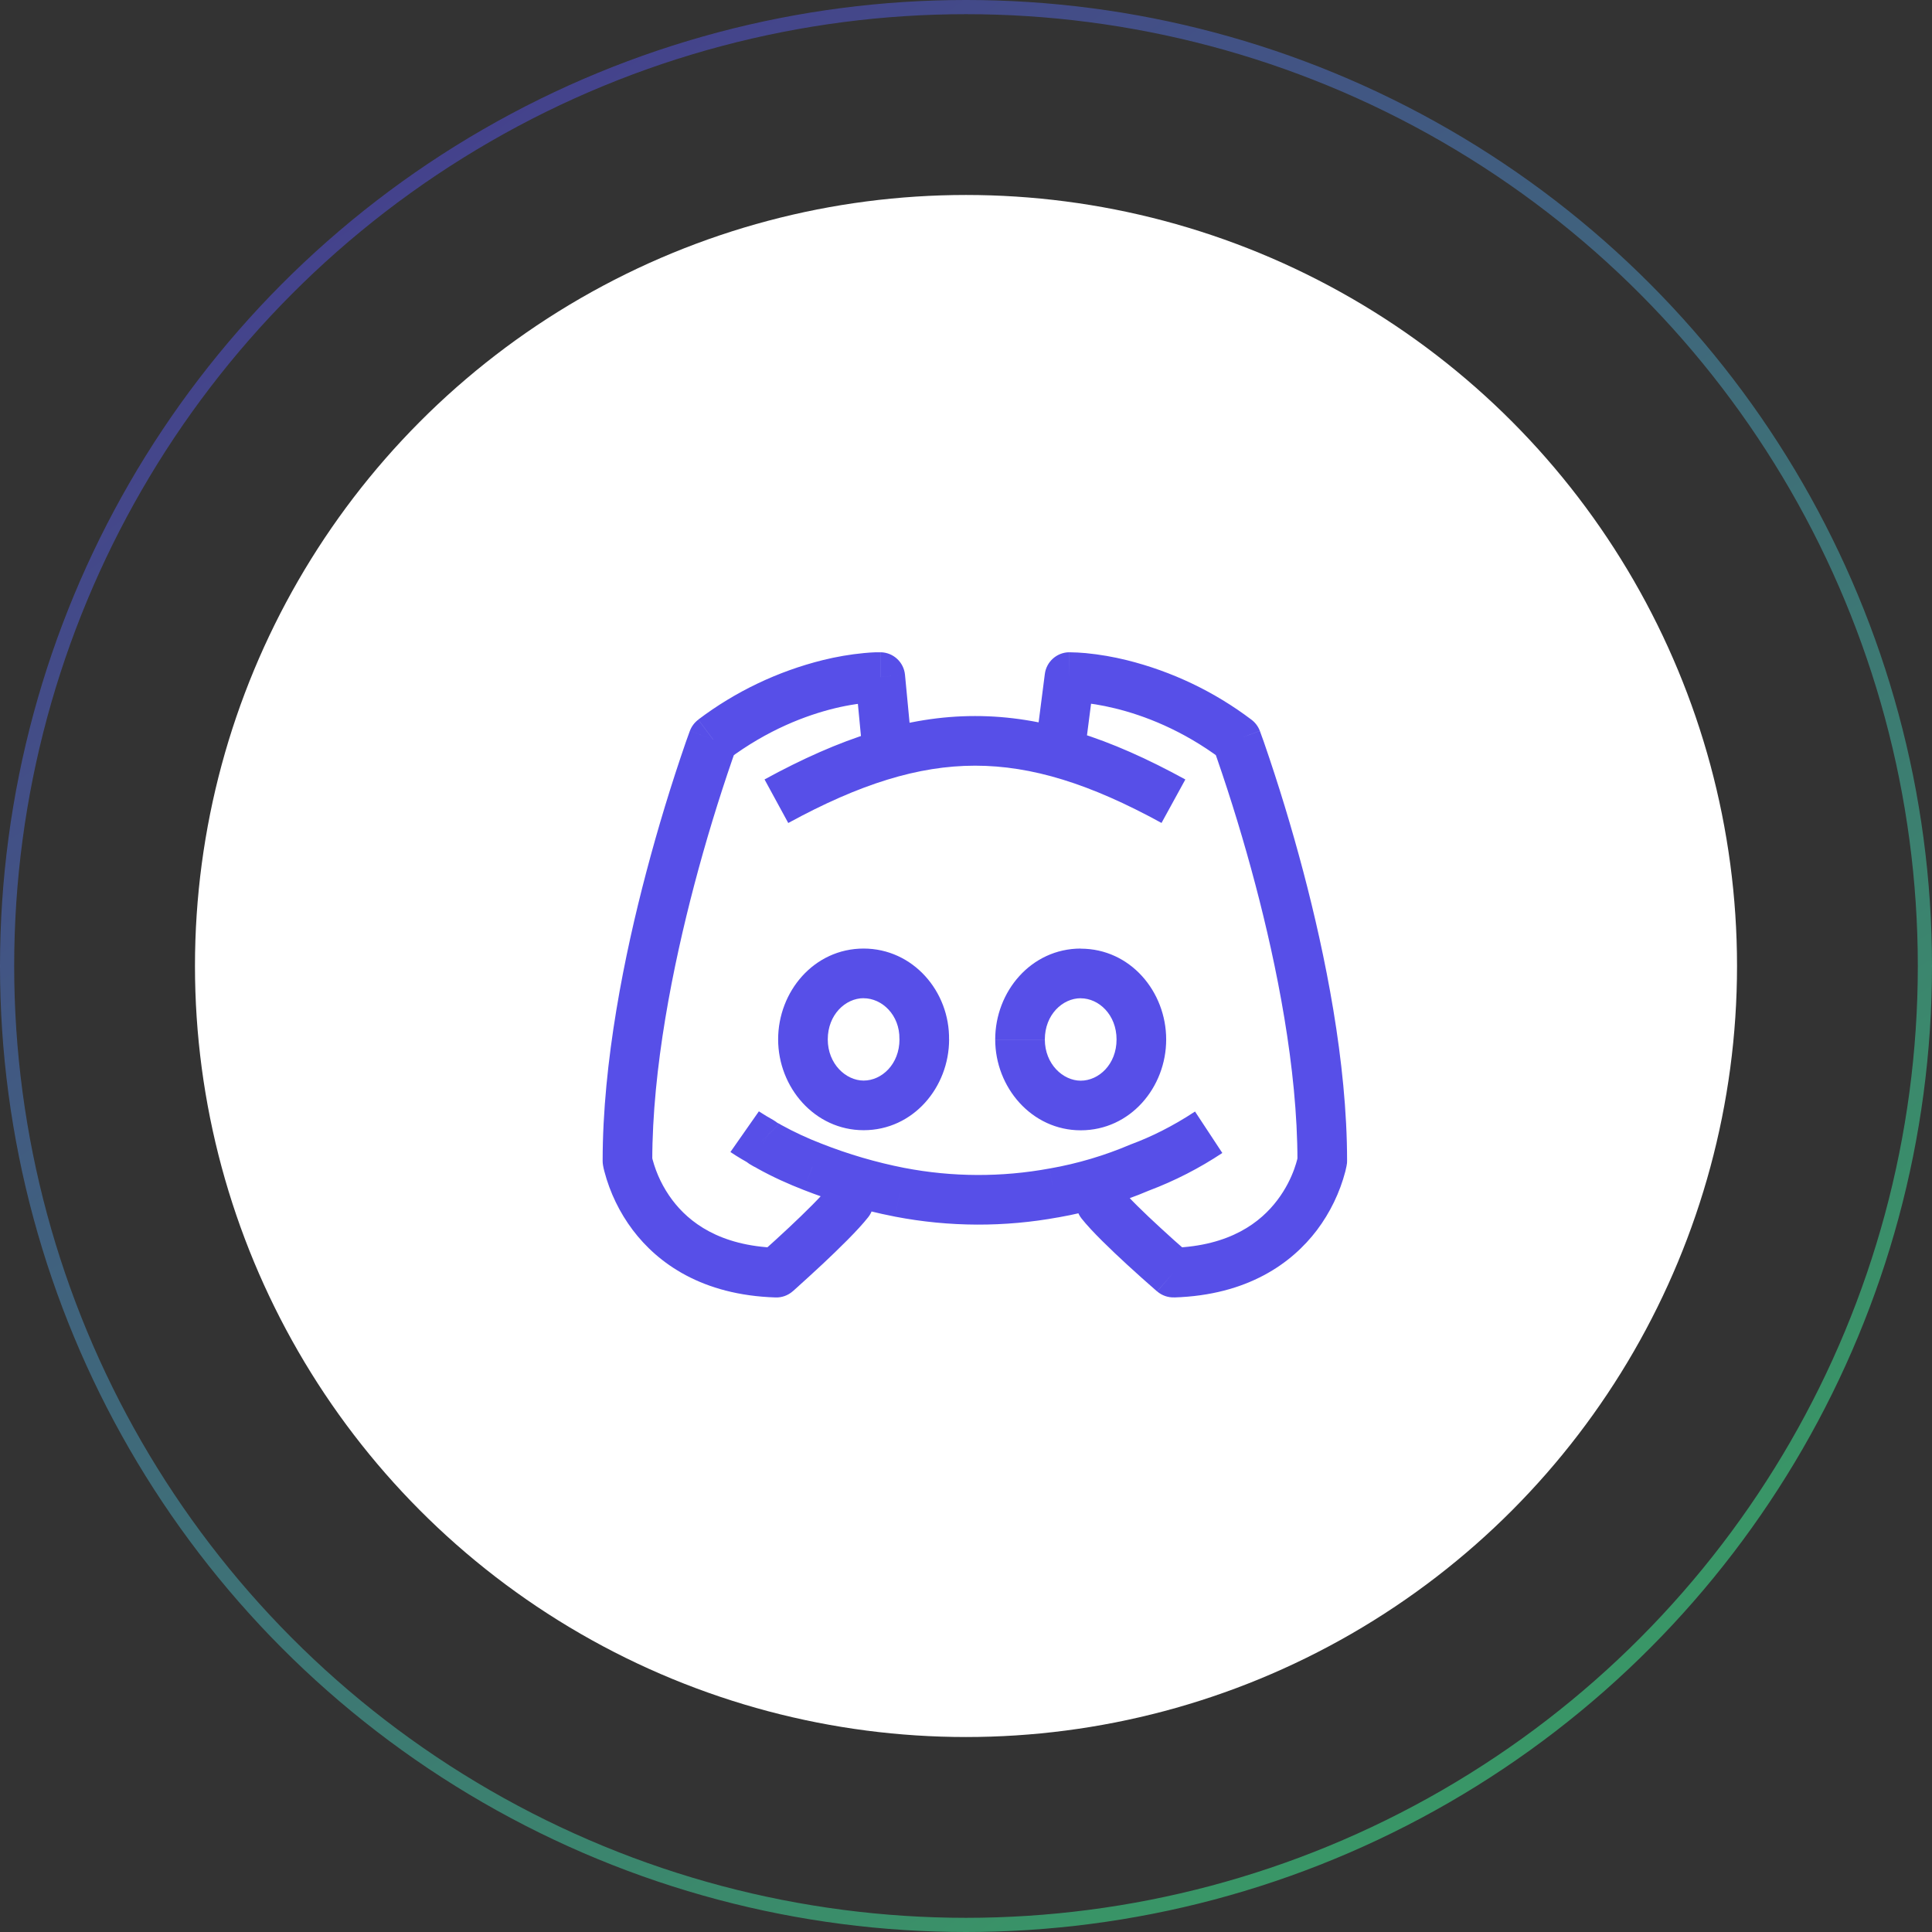 <svg width="109" height="109" viewBox="0 0 109 109" fill="none" xmlns="http://www.w3.org/2000/svg">
<rect x="0" y="0" width="109" height="109" fill="#333333" stroke="none"/>
<circle opacity="0.5" cx="54.5" cy="54.5" r="54.1" stroke="url(#paint0_linear)" stroke-width="0.8"/>
<circle cx="54.5" cy="54.5" r="43.5" fill="white"/>
<path d="M66.2 71.8L65.287 72.861C65.553 73.089 65.895 73.209 66.245 73.197L66.2 71.8ZM63.215 67.007C62.985 66.715 62.648 66.527 62.28 66.484C61.911 66.44 61.54 66.545 61.248 66.775C60.957 67.006 60.769 67.342 60.725 67.711C60.682 68.08 60.787 68.451 61.017 68.743L63.215 67.007ZM64.33 65.859L63.842 64.548C63.824 64.554 63.805 64.561 63.786 64.568L64.33 65.859V65.859ZM59.463 67.303L59.228 65.92L59.206 65.923L59.463 67.3V67.303ZM50.772 67.27L50.506 68.642L50.514 68.644L50.772 67.27ZM45.838 65.828L45.329 67.13L45.838 65.825V65.828ZM43.388 64.685L42.61 65.847C42.64 65.868 42.671 65.888 42.702 65.906L43.388 64.685ZM43.086 64.517L43.862 63.352C43.813 63.32 43.763 63.291 43.71 63.266L43.086 64.517V64.517ZM42.952 64.416L43.94 63.425C43.849 63.334 43.745 63.256 43.632 63.193L42.952 64.416V64.416ZM48.983 68.672C49.213 68.381 49.318 68.01 49.275 67.641C49.231 67.272 49.043 66.936 48.752 66.706C48.46 66.475 48.089 66.37 47.721 66.414C47.352 66.457 47.015 66.645 46.785 66.936L48.983 68.672ZM43.8 71.8L43.755 73.2C44.112 73.212 44.459 73.086 44.727 72.85L43.8 71.8ZM35.4 65.492H34C34 65.567 34.005 65.642 34.017 65.716L35.4 65.492ZM40.233 41.725L39.393 40.605C39.179 40.766 39.016 40.985 38.922 41.235L40.233 41.725ZM49.663 38.2L51.058 38.069C51.025 37.727 50.869 37.409 50.617 37.175C50.366 36.941 50.037 36.807 49.694 36.8L49.666 38.2H49.663ZM48.605 41.857C48.64 42.227 48.821 42.567 49.107 42.804C49.394 43.041 49.762 43.154 50.132 43.118C50.502 43.083 50.843 42.902 51.079 42.616C51.316 42.329 51.429 41.961 51.394 41.591L48.605 41.857V41.857ZM58.478 41.681C58.431 42.049 58.532 42.421 58.759 42.715C58.986 43.008 59.32 43.2 59.689 43.247C60.057 43.294 60.429 43.193 60.723 42.966C61.017 42.739 61.208 42.404 61.255 42.036L58.478 41.681V41.681ZM60.337 38.2L60.306 36.8C59.971 36.807 59.65 36.935 59.401 37.159C59.151 37.383 58.991 37.689 58.948 38.021L60.337 38.2ZM69.767 41.725L71.078 41.235C70.984 40.985 70.821 40.766 70.607 40.605L69.767 41.725ZM74.6 65.492L75.983 65.716C75.995 65.642 76.001 65.567 76 65.492H74.6ZM52.147 58.64L50.747 58.618V58.64H52.147ZM66.2 71.8L67.113 70.739L67.107 70.733C67.065 70.699 67.024 70.664 66.984 70.627C66.476 70.187 65.976 69.739 65.483 69.283C64.573 68.448 63.635 67.541 63.215 67.007L61.017 68.743C61.6 69.482 62.706 70.534 63.588 71.347C64.134 71.849 64.688 72.343 65.248 72.831L65.276 72.853L65.284 72.859L66.2 71.8V71.8ZM67.421 62.711C66.133 63.56 64.918 64.148 63.842 64.548L64.817 67.172C66.274 66.623 67.664 65.911 68.961 65.049L67.421 62.711V62.711ZM63.789 64.568C62.326 65.193 60.795 65.648 59.228 65.923L59.698 68.684C61.476 68.373 63.213 67.858 64.873 67.149L63.789 64.568ZM59.206 65.926C56.502 66.423 53.729 66.412 51.03 65.892L50.514 68.644C53.554 69.228 56.677 69.239 59.721 68.678L59.206 65.926ZM51.038 65.895C49.436 65.581 47.866 65.122 46.348 64.523L45.329 67.13C46.762 67.69 48.493 68.255 50.506 68.642L51.038 65.895V65.895ZM46.348 64.523C45.566 64.223 44.805 63.869 44.072 63.465L42.702 65.906C43.615 66.418 44.517 66.813 45.329 67.13L46.348 64.523ZM44.164 63.52C44.032 63.431 43.904 63.369 43.862 63.35C43.806 63.322 43.831 63.33 43.862 63.352L42.308 65.682C42.442 65.772 42.568 65.833 42.61 65.853C42.669 65.881 42.644 65.873 42.61 65.847L44.167 63.523L44.164 63.52ZM43.71 63.266C43.766 63.294 43.822 63.327 43.878 63.372C43.926 63.411 43.962 63.445 43.94 63.428L41.96 65.408C42.025 65.472 42.187 65.632 42.459 65.772L43.71 63.266V63.266ZM43.632 63.193C43.365 63.045 43.104 62.888 42.848 62.722L42.817 62.7C42.816 62.7 42.815 62.7 42.814 62.7L42.011 63.848L41.21 64.993L41.213 64.996L41.218 65.002L41.238 65.013L41.297 65.052L41.507 65.189C41.686 65.301 41.944 65.458 42.271 65.64L43.632 63.193V63.193ZM46.785 66.939C46.359 67.48 45.416 68.409 44.508 69.26C44.012 69.725 43.51 70.183 43.002 70.635L42.907 70.722L42.879 70.745L42.876 70.75H42.873L43.8 71.8L44.727 72.85L44.73 72.847L44.738 72.842L44.766 72.817L44.867 72.727C45.389 72.258 45.907 71.784 46.421 71.305C47.303 70.476 48.403 69.409 48.983 68.672L46.785 66.936V66.939ZM43.845 70.4C40.58 70.296 38.866 68.941 37.937 67.712C37.42 67.026 37.039 66.246 36.817 65.416C36.803 65.364 36.791 65.312 36.78 65.259V65.265L35.4 65.489C34.017 65.713 34.017 65.713 34.02 65.716V65.733C34.04 65.852 34.066 65.971 34.098 66.088C34.412 67.286 34.957 68.412 35.702 69.4C37.116 71.268 39.603 73.069 43.755 73.2L43.845 70.4ZM36.8 65.492C36.8 60.264 37.976 54.46 39.172 49.913C39.806 47.504 40.531 45.121 41.344 42.767C41.406 42.593 41.468 42.419 41.532 42.246L41.543 42.218V42.215L40.233 41.725L38.92 41.235V41.238L38.917 41.246L38.906 41.277C38.836 41.463 38.769 41.65 38.704 41.837C37.865 44.262 37.118 46.718 36.464 49.199C35.24 53.833 34 59.908 34 65.492H36.8ZM41.073 42.845C43.313 41.165 45.488 40.353 47.093 39.961C47.883 39.769 48.689 39.649 49.501 39.603C49.547 39.601 49.592 39.6 49.638 39.6H49.635L49.663 38.2L49.691 36.8H49.68C49.654 36.8 49.628 36.8 49.602 36.8H49.411C49.187 36.808 48.963 36.823 48.739 36.845C47.961 36.92 47.189 37.052 46.429 37.24C43.881 37.873 41.487 39.016 39.393 40.6L41.073 42.84V42.845ZM48.269 38.332L48.605 41.857L51.394 41.591L51.058 38.069L48.269 38.332V38.332ZM61.255 42.036L61.726 38.379L58.948 38.021L58.478 41.681L61.255 42.036V42.036ZM60.337 38.2L60.365 39.6H60.362C60.408 39.598 60.453 39.598 60.499 39.6C60.606 39.606 60.779 39.614 61 39.636C61.448 39.676 62.104 39.768 62.907 39.964C64.512 40.356 66.687 41.165 68.927 42.845L70.607 40.605C68.513 39.021 66.119 37.878 63.571 37.245C62.812 37.057 62.039 36.924 61.261 36.848C60.947 36.819 60.632 36.803 60.317 36.8H60.312H60.309L60.337 38.2V38.2ZM69.767 41.725L68.454 42.212L68.457 42.221L68.468 42.246L68.504 42.35L68.653 42.767C69.467 45.121 70.193 47.504 70.828 49.913C72.027 54.46 73.2 60.264 73.2 65.492H76C76 59.908 74.757 53.833 73.536 49.199C72.882 46.718 72.135 44.262 71.296 41.837C71.244 41.69 71.19 41.542 71.136 41.395L71.094 41.277L71.083 41.249L71.08 41.238L69.764 41.725H69.767ZM74.6 65.492L73.22 65.268V65.265V65.262V65.259L73.214 65.282L73.186 65.413C73.152 65.539 73.102 65.73 73.015 65.965C72.842 66.441 72.548 67.074 72.063 67.712C71.134 68.941 69.42 70.296 66.155 70.4L66.245 73.2C70.397 73.069 72.881 71.268 74.298 69.403C75.043 68.413 75.588 67.287 75.902 66.088C75.93 65.979 75.954 65.869 75.975 65.758L75.98 65.73V65.721V65.719C75.98 65.716 75.98 65.713 74.6 65.492V65.492ZM48.725 53.516C45.92 53.516 43.901 55.944 43.901 58.64H46.701C46.701 57.246 47.7 56.316 48.725 56.316V53.516V53.516ZM43.901 58.64C43.901 61.348 45.962 63.764 48.725 63.764V60.964C47.726 60.964 46.701 60.029 46.701 58.64H43.901V58.64ZM48.725 63.764C51.525 63.764 53.547 61.339 53.547 58.64H50.747C50.747 60.04 49.747 60.964 48.725 60.964V63.764ZM53.544 58.668C53.589 55.93 51.506 53.516 48.722 53.516V56.319C49.764 56.319 50.766 57.265 50.744 58.62L53.544 58.668V58.668ZM60.972 53.516C58.167 53.519 56.148 55.947 56.148 58.643H58.948C58.948 57.248 59.948 56.319 60.972 56.319V53.519V53.516ZM56.148 58.646C56.148 61.353 58.209 63.77 60.972 63.77V60.97C59.973 60.97 58.948 60.035 58.948 58.646H56.148ZM60.972 63.77C63.772 63.77 65.794 61.345 65.794 58.646H62.994C62.994 60.046 61.994 60.97 60.972 60.97V63.77ZM65.794 58.646C65.794 55.949 63.775 53.522 60.972 53.522V56.322C61.994 56.322 62.994 57.251 62.994 58.646H65.794ZM44.472 46.432C48.512 44.228 51.805 43.201 55.008 43.198C58.214 43.198 61.499 44.22 65.531 46.429L66.875 43.977C62.613 41.639 58.853 40.395 55.008 40.398C51.164 40.398 47.401 41.644 43.134 43.974L44.472 46.432V46.432Z" fill="#574FE8"/>
<defs>
<linearGradient id="paint0_linear" x1="23.07" y1="7.69" x2="83.255" y2="95.96" gradientUnits="userSpaceOnUse">
<stop stop-color="#574FE8"/>
<stop offset="1" stop-color="#40F99B"/>
</linearGradient>
</defs>
</svg>
